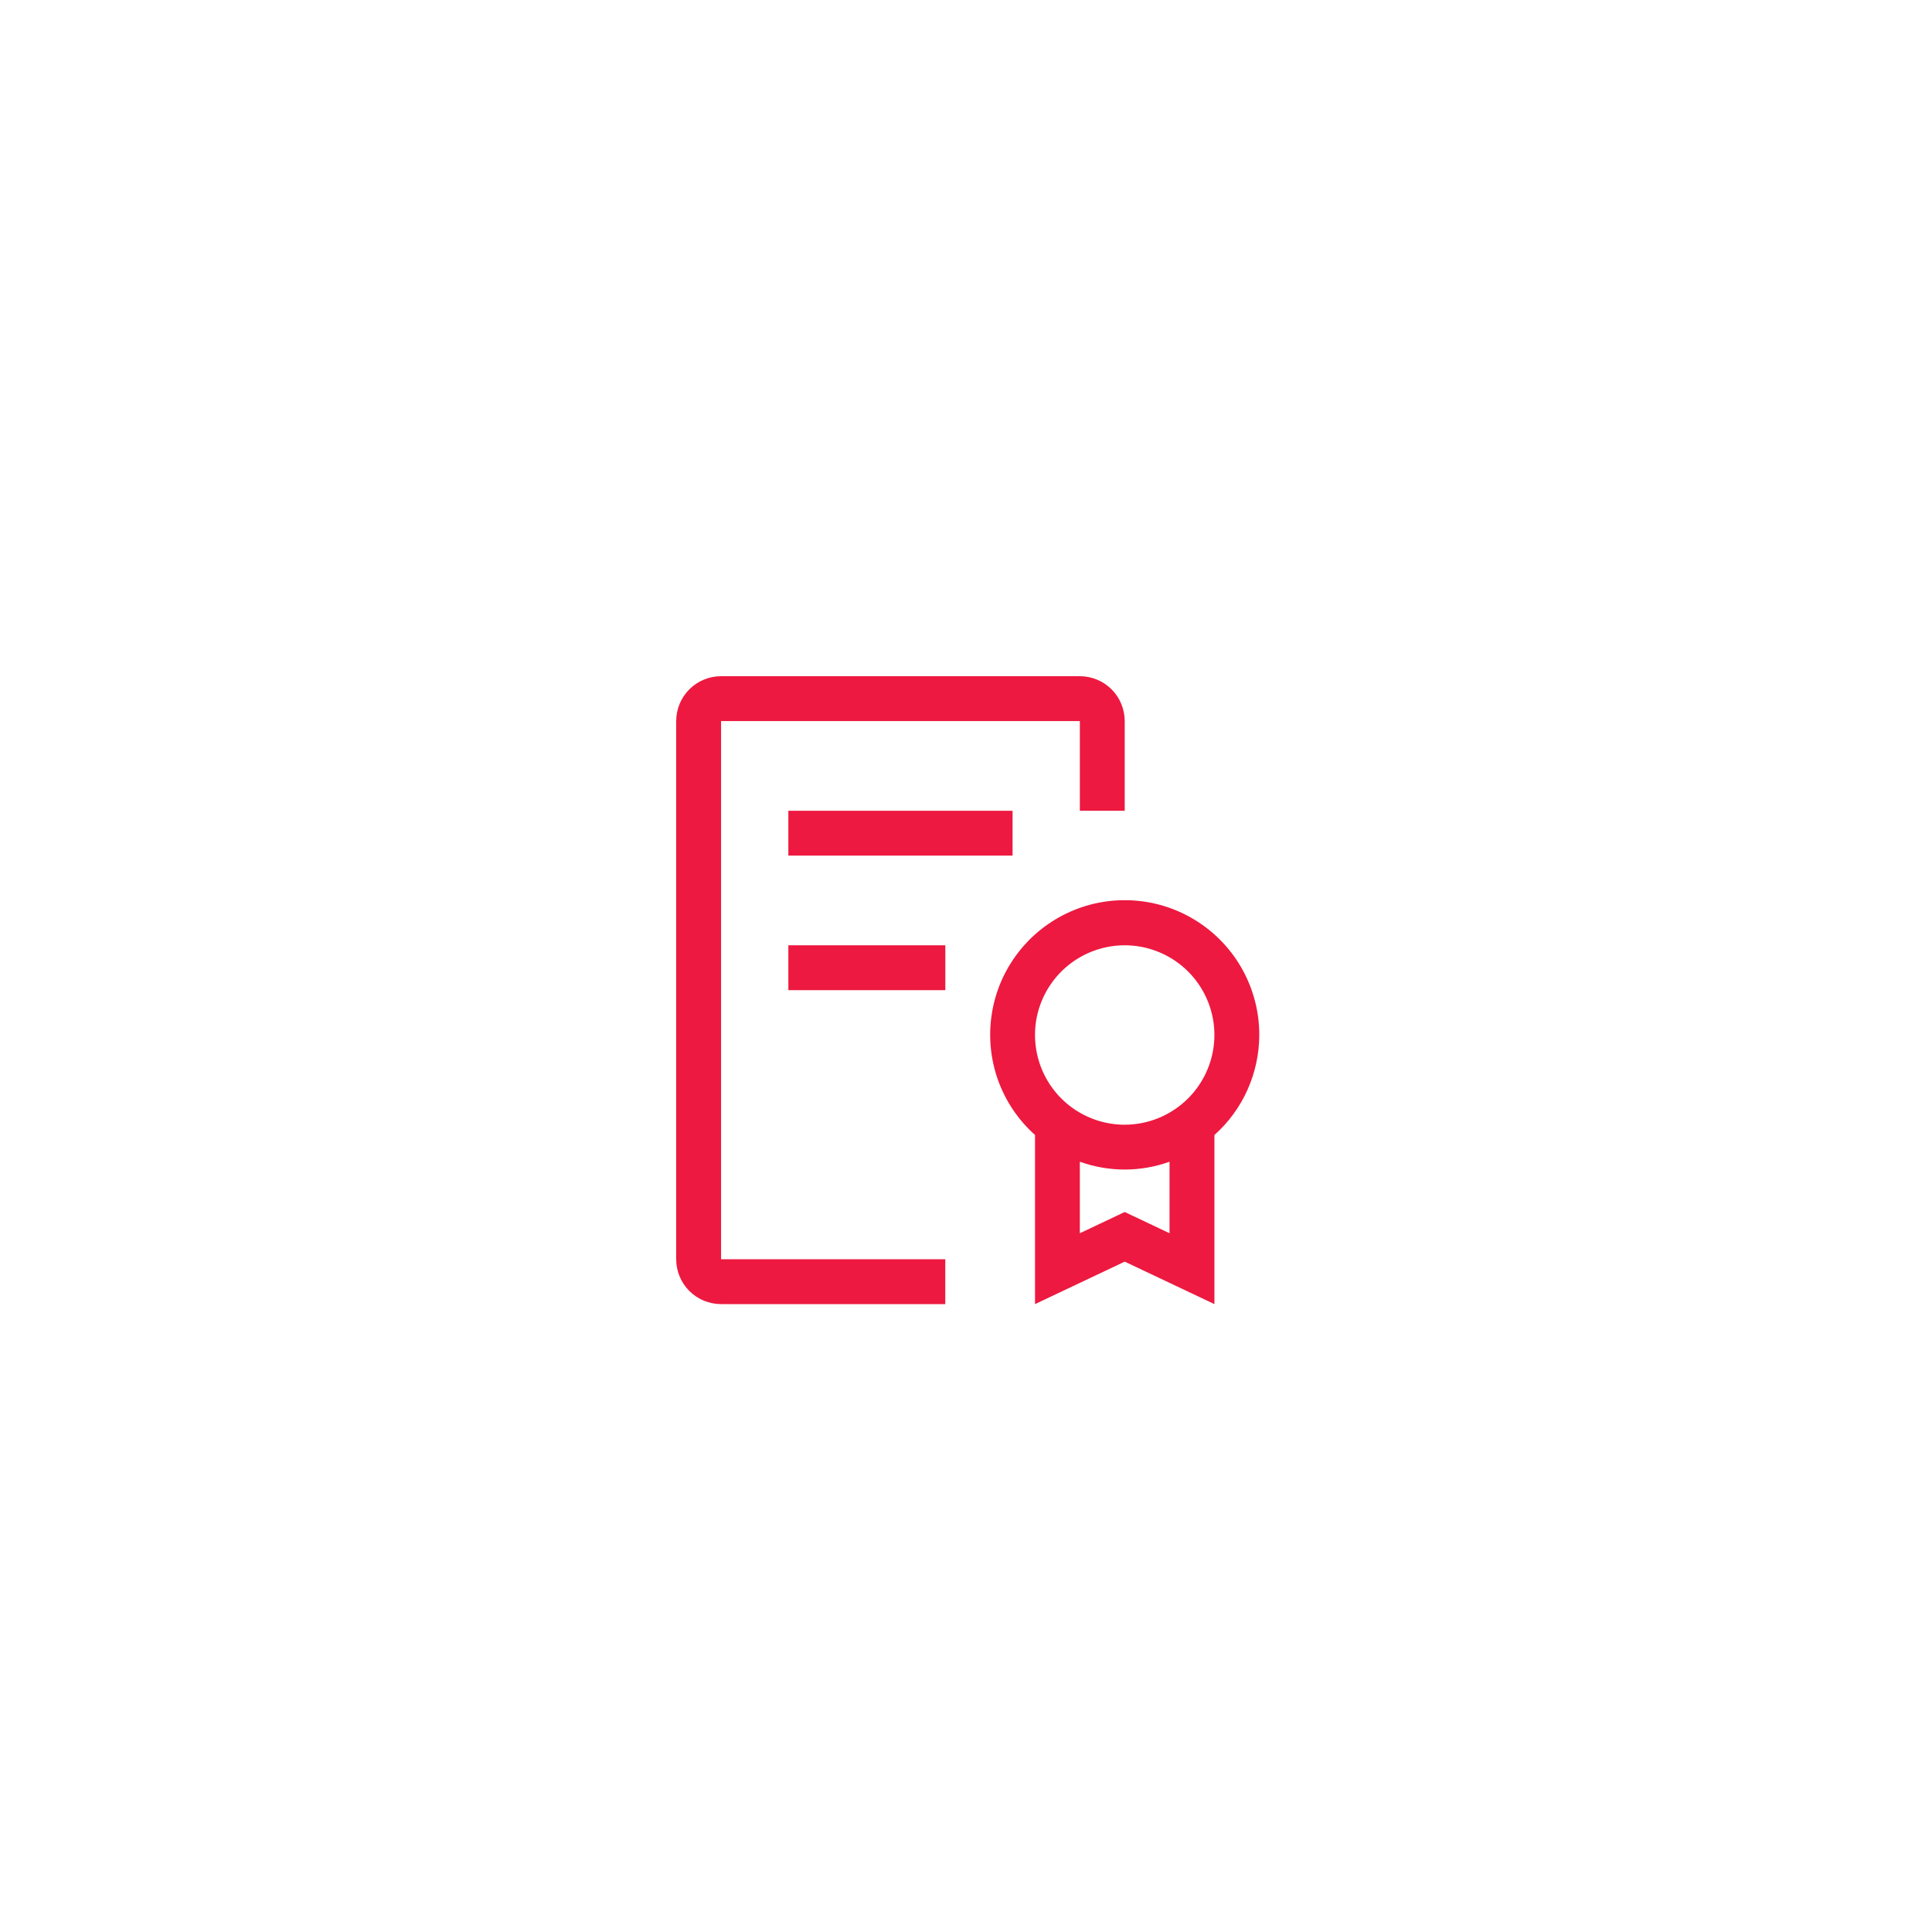 <svg width="40" height="40" viewBox="0 0 40 40" fill="none" xmlns="http://www.w3.org/2000/svg">
<path d="M26.072 21.429C26.073 20.964 25.957 20.506 25.736 20.097C25.515 19.688 25.194 19.341 24.805 19.088C24.415 18.834 23.968 18.682 23.505 18.646C23.041 18.609 22.576 18.689 22.151 18.879C21.727 19.068 21.356 19.361 21.074 19.73C20.791 20.099 20.605 20.533 20.534 20.993C20.462 21.452 20.506 21.922 20.662 22.36C20.819 22.798 21.082 23.189 21.429 23.499V27L23.286 26.121L25.143 27V23.499C25.435 23.239 25.669 22.92 25.828 22.563C25.988 22.206 26.071 21.82 26.072 21.429ZM24.214 25.533L23.286 25.093L22.357 25.533V24.052C22.957 24.268 23.614 24.268 24.214 24.052V25.533ZM23.286 23.286C22.919 23.286 22.559 23.177 22.254 22.973C21.949 22.769 21.711 22.479 21.57 22.139C21.43 21.8 21.393 21.427 21.464 21.066C21.536 20.706 21.713 20.375 21.973 20.115C22.232 19.856 22.563 19.679 22.924 19.607C23.284 19.535 23.657 19.572 23.997 19.713C24.336 19.853 24.626 20.091 24.83 20.397C25.034 20.702 25.143 21.061 25.143 21.429C25.142 21.921 24.947 22.393 24.598 22.741C24.25 23.089 23.778 23.285 23.286 23.286ZM16.322 19.571H19.572V20.5H16.322V19.571ZM16.322 16.786H20.964V17.714H16.322V16.786Z" fill="#ED1940"/>
<path d="M14.929 27C14.682 27 14.446 26.902 14.272 26.728C14.098 26.554 14 26.318 14 26.071V14.929C14 14.682 14.098 14.446 14.272 14.272C14.446 14.098 14.682 14 14.929 14H22.357C22.603 14 22.839 14.098 23.014 14.272C23.188 14.446 23.285 14.682 23.286 14.929V16.786H22.357V14.929H14.929V26.071H19.571V27H14.929Z" fill="#ED1940"/>
</svg>
